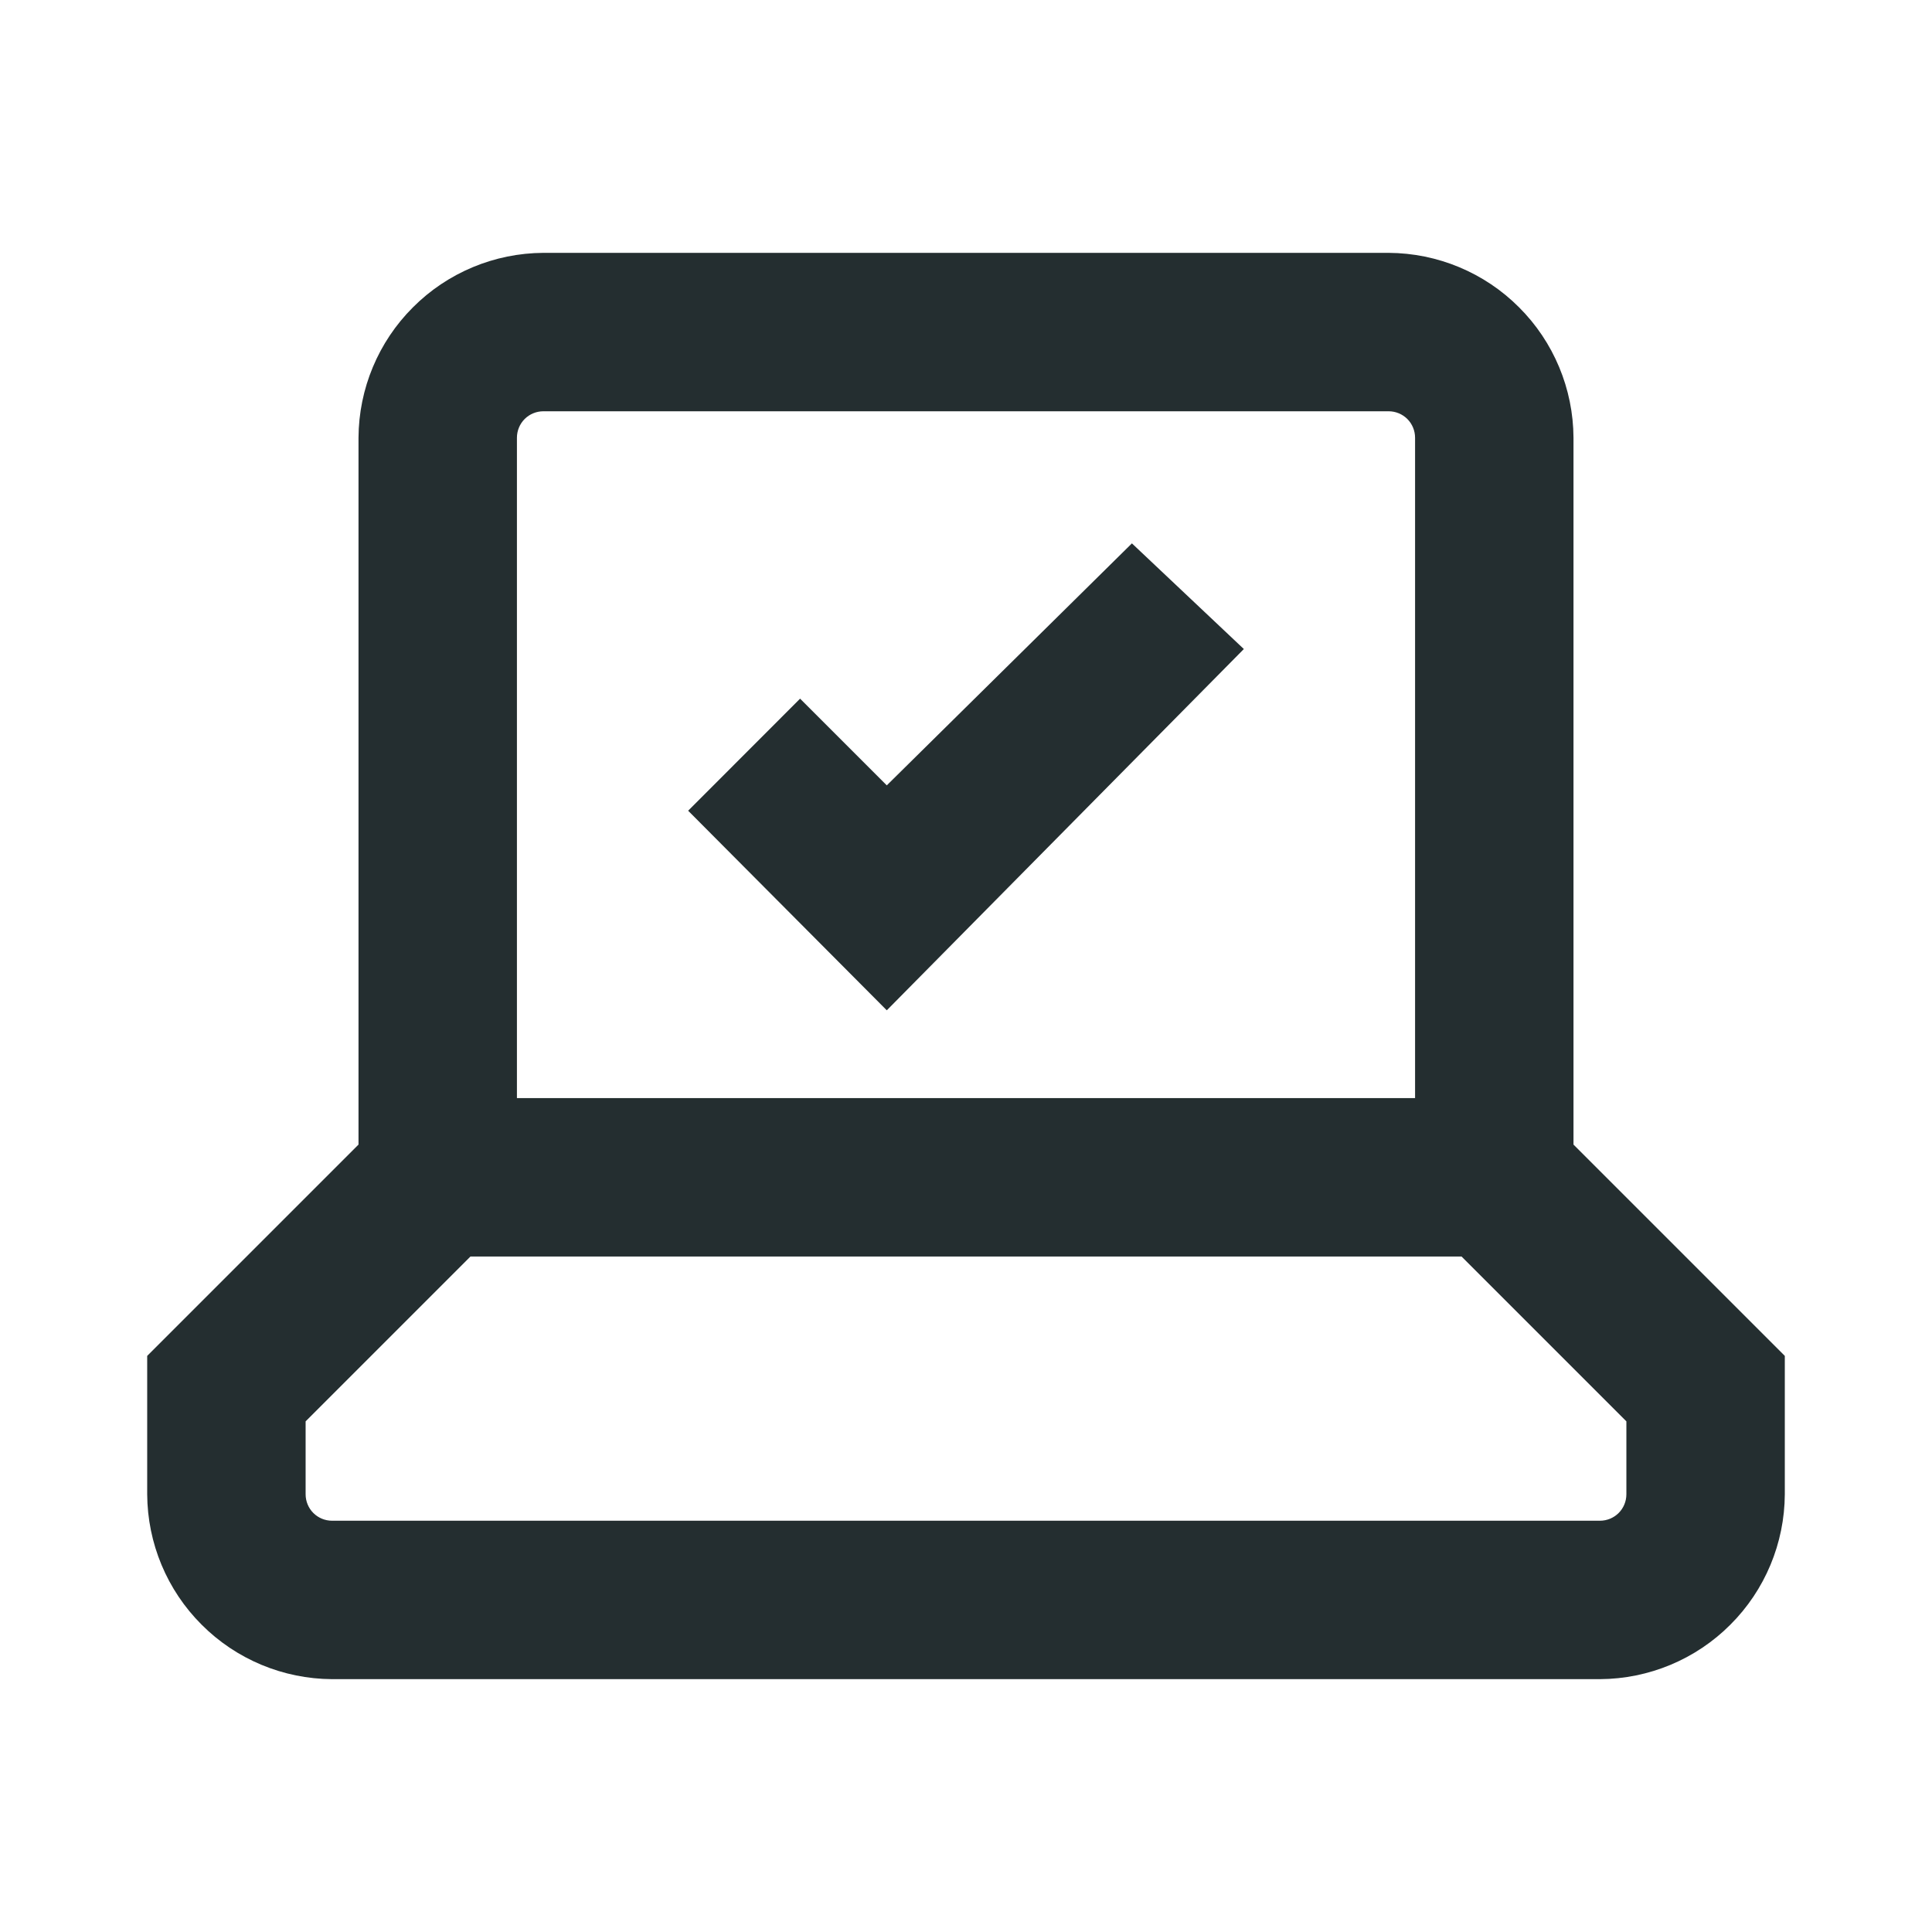 <svg width="16" height="16" viewBox="0 0 16 16" fill="none" xmlns="http://www.w3.org/2000/svg">
<path d="M13.031 9.479V3.625C13.029 3.22 12.867 2.831 12.58 2.545C12.294 2.258 11.905 2.096 11.5 2.094H4.5C4.095 2.096 3.706 2.258 3.42 2.545C3.133 2.831 2.971 3.22 2.969 3.625V9.479L1.219 11.229V12.375C1.221 12.78 1.383 13.169 1.67 13.455C1.956 13.742 2.345 13.904 2.75 13.906H13.25C13.655 13.904 14.044 13.742 14.33 13.455C14.617 13.169 14.779 12.78 14.781 12.375V11.229L13.031 9.479ZM4.281 3.625C4.281 3.567 4.304 3.511 4.345 3.47C4.386 3.429 4.442 3.406 4.5 3.406H11.5C11.558 3.406 11.614 3.429 11.655 3.47C11.696 3.511 11.719 3.567 11.719 3.625V9.094H4.281V3.625ZM13.469 12.375C13.469 12.433 13.446 12.489 13.405 12.53C13.364 12.571 13.308 12.594 13.25 12.594H2.75C2.692 12.594 2.636 12.571 2.595 12.53C2.554 12.489 2.531 12.433 2.531 12.375V11.771L3.896 10.406H12.104L13.469 11.771V12.375ZM9.374 4.5L10.301 5.375L7.344 8.367L5.699 6.714L6.626 5.786L7.344 6.504L9.374 4.5Z" fill="#242E30"/>
</svg>
